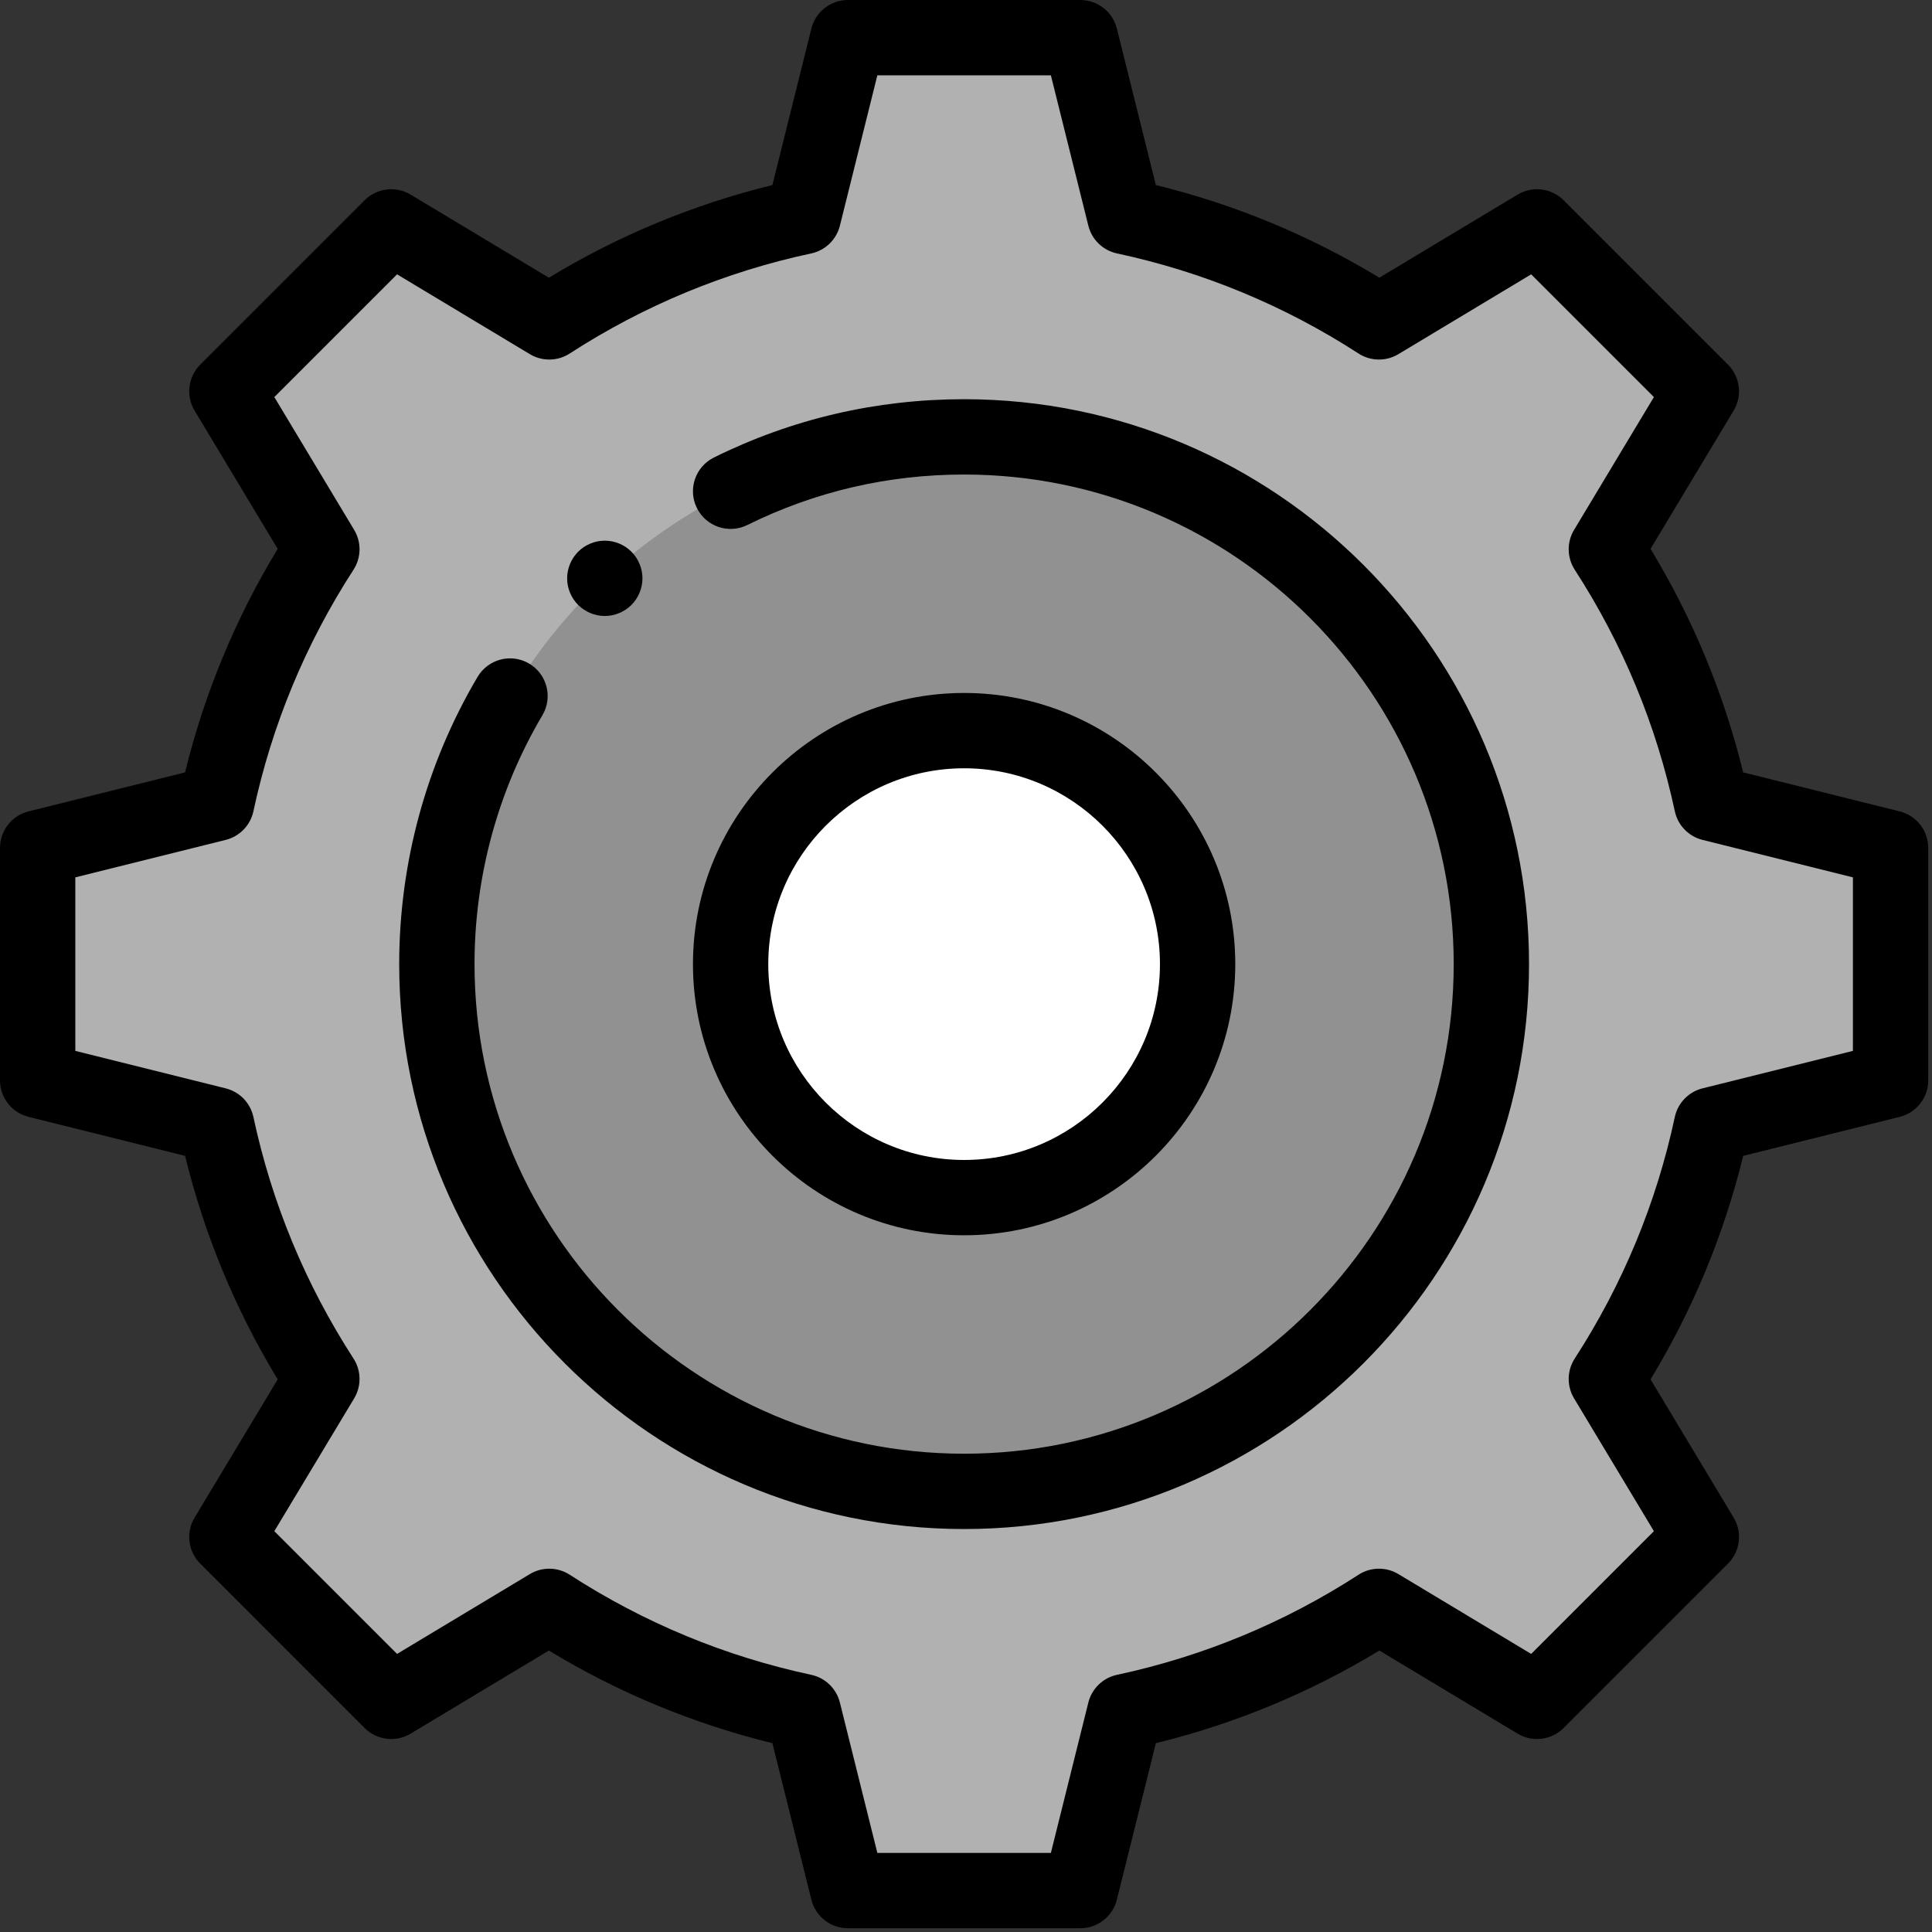<?xml version="1.0" encoding="UTF-8"?>
<svg width="20px" height="20px" viewBox="0 0 450 450" version="1.1" xmlns="http://www.w3.org/2000/svg" xmlns:xlink="http://www.w3.org/1999/xlink">
    <rect x="0" y="0" width="450" height="450" fill="#333333" stroke="none"/>
    <!-- Generator: Sketch 54.1 (76490) - https://sketchapp.com -->
    <title>misc</title>
    <desc>Created with Sketch.</desc>
    <g id="Welcome" stroke="none" stroke-width="1" fill="none" fill-rule="evenodd">
        <g id="Artboard" transform="translate(-31, -31)" fill-rule="nonzero">
            <g id="misc" transform="translate(31, 31)">
                <path d="M440.351,251.628 L440.351,197.499 L398.675,187.117 C394.092,165.711 385.669,145.731 374.151,127.937 L396.276,91.13 L357.996,52.849 L321.189,74.975 C303.395,63.457 283.415,55.033 262.009,50.451 L251.626,8.774 L197.497,8.774 L187.114,50.45 C165.708,55.032 145.728,63.455 127.934,74.974 L91.127,52.848 L52.846,91.129 L74.972,127.936 C63.454,145.73 55.031,165.71 50.448,187.116 L8.772,197.498 L8.772,251.627 L50.448,262.01 C55.031,283.416 63.454,303.396 74.972,321.189 L52.846,357.996 L91.127,396.277 L127.934,374.152 C145.728,385.669 165.708,394.093 187.114,398.675 L197.496,440.353 L251.625,440.353 L262.008,398.676 C283.414,394.094 303.394,385.671 321.188,374.153 L357.995,396.278 L396.275,357.997 L374.15,321.19 C385.668,303.396 394.091,283.417 398.674,262.011 L440.351,251.628 Z" id="Path" fill="#B1B1B1"></path>
                <circle id="Oval" fill="#919191" cx="224.561" cy="224.563" r="122.807"></circle>
                <circle id="Oval" fill="#FFFFFF" cx="224.561" cy="224.563" r="54.386"></circle>
                <path d="M442.471,188.987 L406.018,179.905 C401.514,161.519 394.275,144.051 384.443,127.84 L403.795,95.647 C405.87,92.196 405.327,87.774 402.479,84.925 L364.197,46.644 C361.35,43.796 356.927,43.254 353.475,45.328 L321.282,64.68 C305.072,54.847 287.604,47.609 269.218,43.104 L260.138,6.654 C259.164,2.745 255.654,0.002 251.626,0.002 L197.497,0.002 C193.469,0.002 189.96,2.745 188.985,6.654 L179.904,43.106 C161.519,47.611 144.049,54.851 127.839,64.682 L95.646,45.33 C92.194,43.254 87.772,43.796 84.925,46.646 L46.643,84.926 C43.795,87.775 43.253,92.196 45.327,95.648 L64.679,127.841 C54.846,144.052 47.608,161.519 43.104,179.906 L6.652,188.987 C2.743,189.961 0,193.471 0,197.498 L0,251.627 C0,255.655 2.743,259.165 6.652,260.139 L43.104,269.22 C47.609,287.606 54.847,305.075 64.681,321.285 L45.328,353.478 C43.253,356.931 43.796,361.353 46.644,364.2 L84.925,402.482 C87.773,405.33 92.196,405.872 95.647,403.797 L127.84,384.445 C144.052,394.277 161.519,401.516 179.905,406.021 L188.986,442.474 C189.96,446.382 193.47,449.125 197.498,449.125 L251.627,449.125 C255.655,449.125 259.165,446.382 260.139,442.474 L269.221,406.021 C287.606,401.517 305.075,394.278 321.286,384.445 L353.479,403.797 C356.931,405.872 361.353,405.33 364.201,402.482 L402.482,364.2 C405.331,361.352 405.873,356.93 403.798,353.478 L384.446,321.285 C394.279,305.075 401.518,287.606 406.022,269.22 L442.475,260.139 C446.383,259.166 449.126,255.655 449.126,251.627 L449.126,197.498 C449.123,193.471 446.38,189.961 442.471,188.987 Z M431.579,244.773 L396.554,253.498 C393.303,254.308 390.797,256.898 390.096,260.174 C385.802,280.239 377.959,299.163 366.787,316.424 C364.967,319.236 364.907,322.839 366.632,325.709 L385.226,356.641 L356.639,385.228 L325.707,366.634 C322.836,364.908 319.233,364.968 316.422,366.789 C299.161,377.961 280.235,385.804 260.172,390.098 C256.896,390.799 254.306,393.304 253.496,396.555 L244.771,431.581 L204.352,431.581 L195.626,396.555 C194.817,393.304 192.226,390.799 188.951,390.098 C168.887,385.804 149.962,377.961 132.701,366.789 C129.888,364.968 126.285,364.909 123.416,366.634 L92.483,385.228 L63.896,356.642 L82.49,325.71 C84.216,322.839 84.156,319.236 82.336,316.425 C71.163,299.163 63.32,280.239 59.025,260.175 C58.325,256.899 55.819,254.309 52.568,253.499 L17.544,244.773 L17.544,204.354 L52.569,195.628 C55.82,194.818 58.325,192.228 59.026,188.953 C63.321,168.888 71.164,149.963 82.336,132.703 C84.156,129.89 84.216,126.288 82.49,123.418 L63.896,92.484 L92.482,63.897 L123.415,82.491 C126.286,84.218 129.889,84.157 132.701,82.337 C149.961,71.165 168.885,63.322 188.951,59.027 C192.226,58.326 194.817,55.821 195.626,52.57 L204.352,17.546 L244.771,17.546 L253.496,52.571 C254.306,55.822 256.896,58.327 260.172,59.028 C280.237,63.323 299.161,71.166 316.422,82.338 C319.233,84.158 322.837,84.218 325.707,82.492 L356.639,63.898 L385.226,92.485 L366.632,123.418 C364.907,126.288 364.967,129.891 366.787,132.703 C377.959,149.963 385.802,168.888 390.096,188.953 C390.797,192.228 393.303,194.818 396.554,195.628 L431.579,204.354 L431.579,244.773 Z" id="Shape" fill="#000000"></path>
                <path d="M224.561,92.984 C204.104,92.984 184.496,97.553 166.284,106.563 C161.942,108.711 160.163,113.973 162.312,118.315 C164.461,122.657 169.721,124.437 174.064,122.287 C189.836,114.484 206.826,110.528 224.561,110.528 C287.44,110.528 338.596,161.684 338.596,224.563 C338.596,287.442 287.44,338.598 224.561,338.598 C161.682,338.598 110.526,287.442 110.526,224.563 C110.526,204.122 115.995,184.074 126.342,166.586 C128.81,162.417 127.429,157.037 123.26,154.569 C119.091,152.104 113.711,153.482 111.243,157.652 C99.296,177.843 92.982,200.981 92.982,224.563 C92.982,297.116 152.009,356.142 224.561,356.142 C297.114,356.142 356.14,297.116 356.14,224.563 C356.14,152.011 297.114,92.984 224.561,92.984 Z" id="Path" fill="#000000"></path>
                <path d="M224.561,161.405 C189.736,161.405 161.404,189.738 161.404,224.563 C161.404,259.389 189.736,287.721 224.561,287.721 C259.387,287.721 287.719,259.389 287.719,224.563 C287.719,189.738 259.387,161.405 224.561,161.405 Z M224.561,270.177 C199.41,270.177 178.947,249.715 178.947,224.563 C178.947,199.411 199.41,178.949 224.561,178.949 C249.713,178.949 270.175,199.411 270.175,224.563 C270.175,249.715 249.713,270.177 224.561,270.177 Z" id="Shape" fill="#000000"></path>
                <path d="M140.868,143.475 C143.175,143.475 145.439,142.537 147.07,140.905 C148.702,139.274 149.64,137.011 149.64,134.704 C149.64,132.396 148.702,130.133 147.07,128.502 C145.439,126.87 143.175,125.932 140.868,125.932 C138.561,125.932 136.298,126.87 134.667,128.502 C133.035,130.133 132.096,132.396 132.096,134.704 C132.096,137.011 133.035,139.274 134.667,140.905 C136.298,142.537 138.561,143.475 140.868,143.475 Z" id="Path" fill="#000000"></path>
            </g>
        </g>
    </g>
</svg>